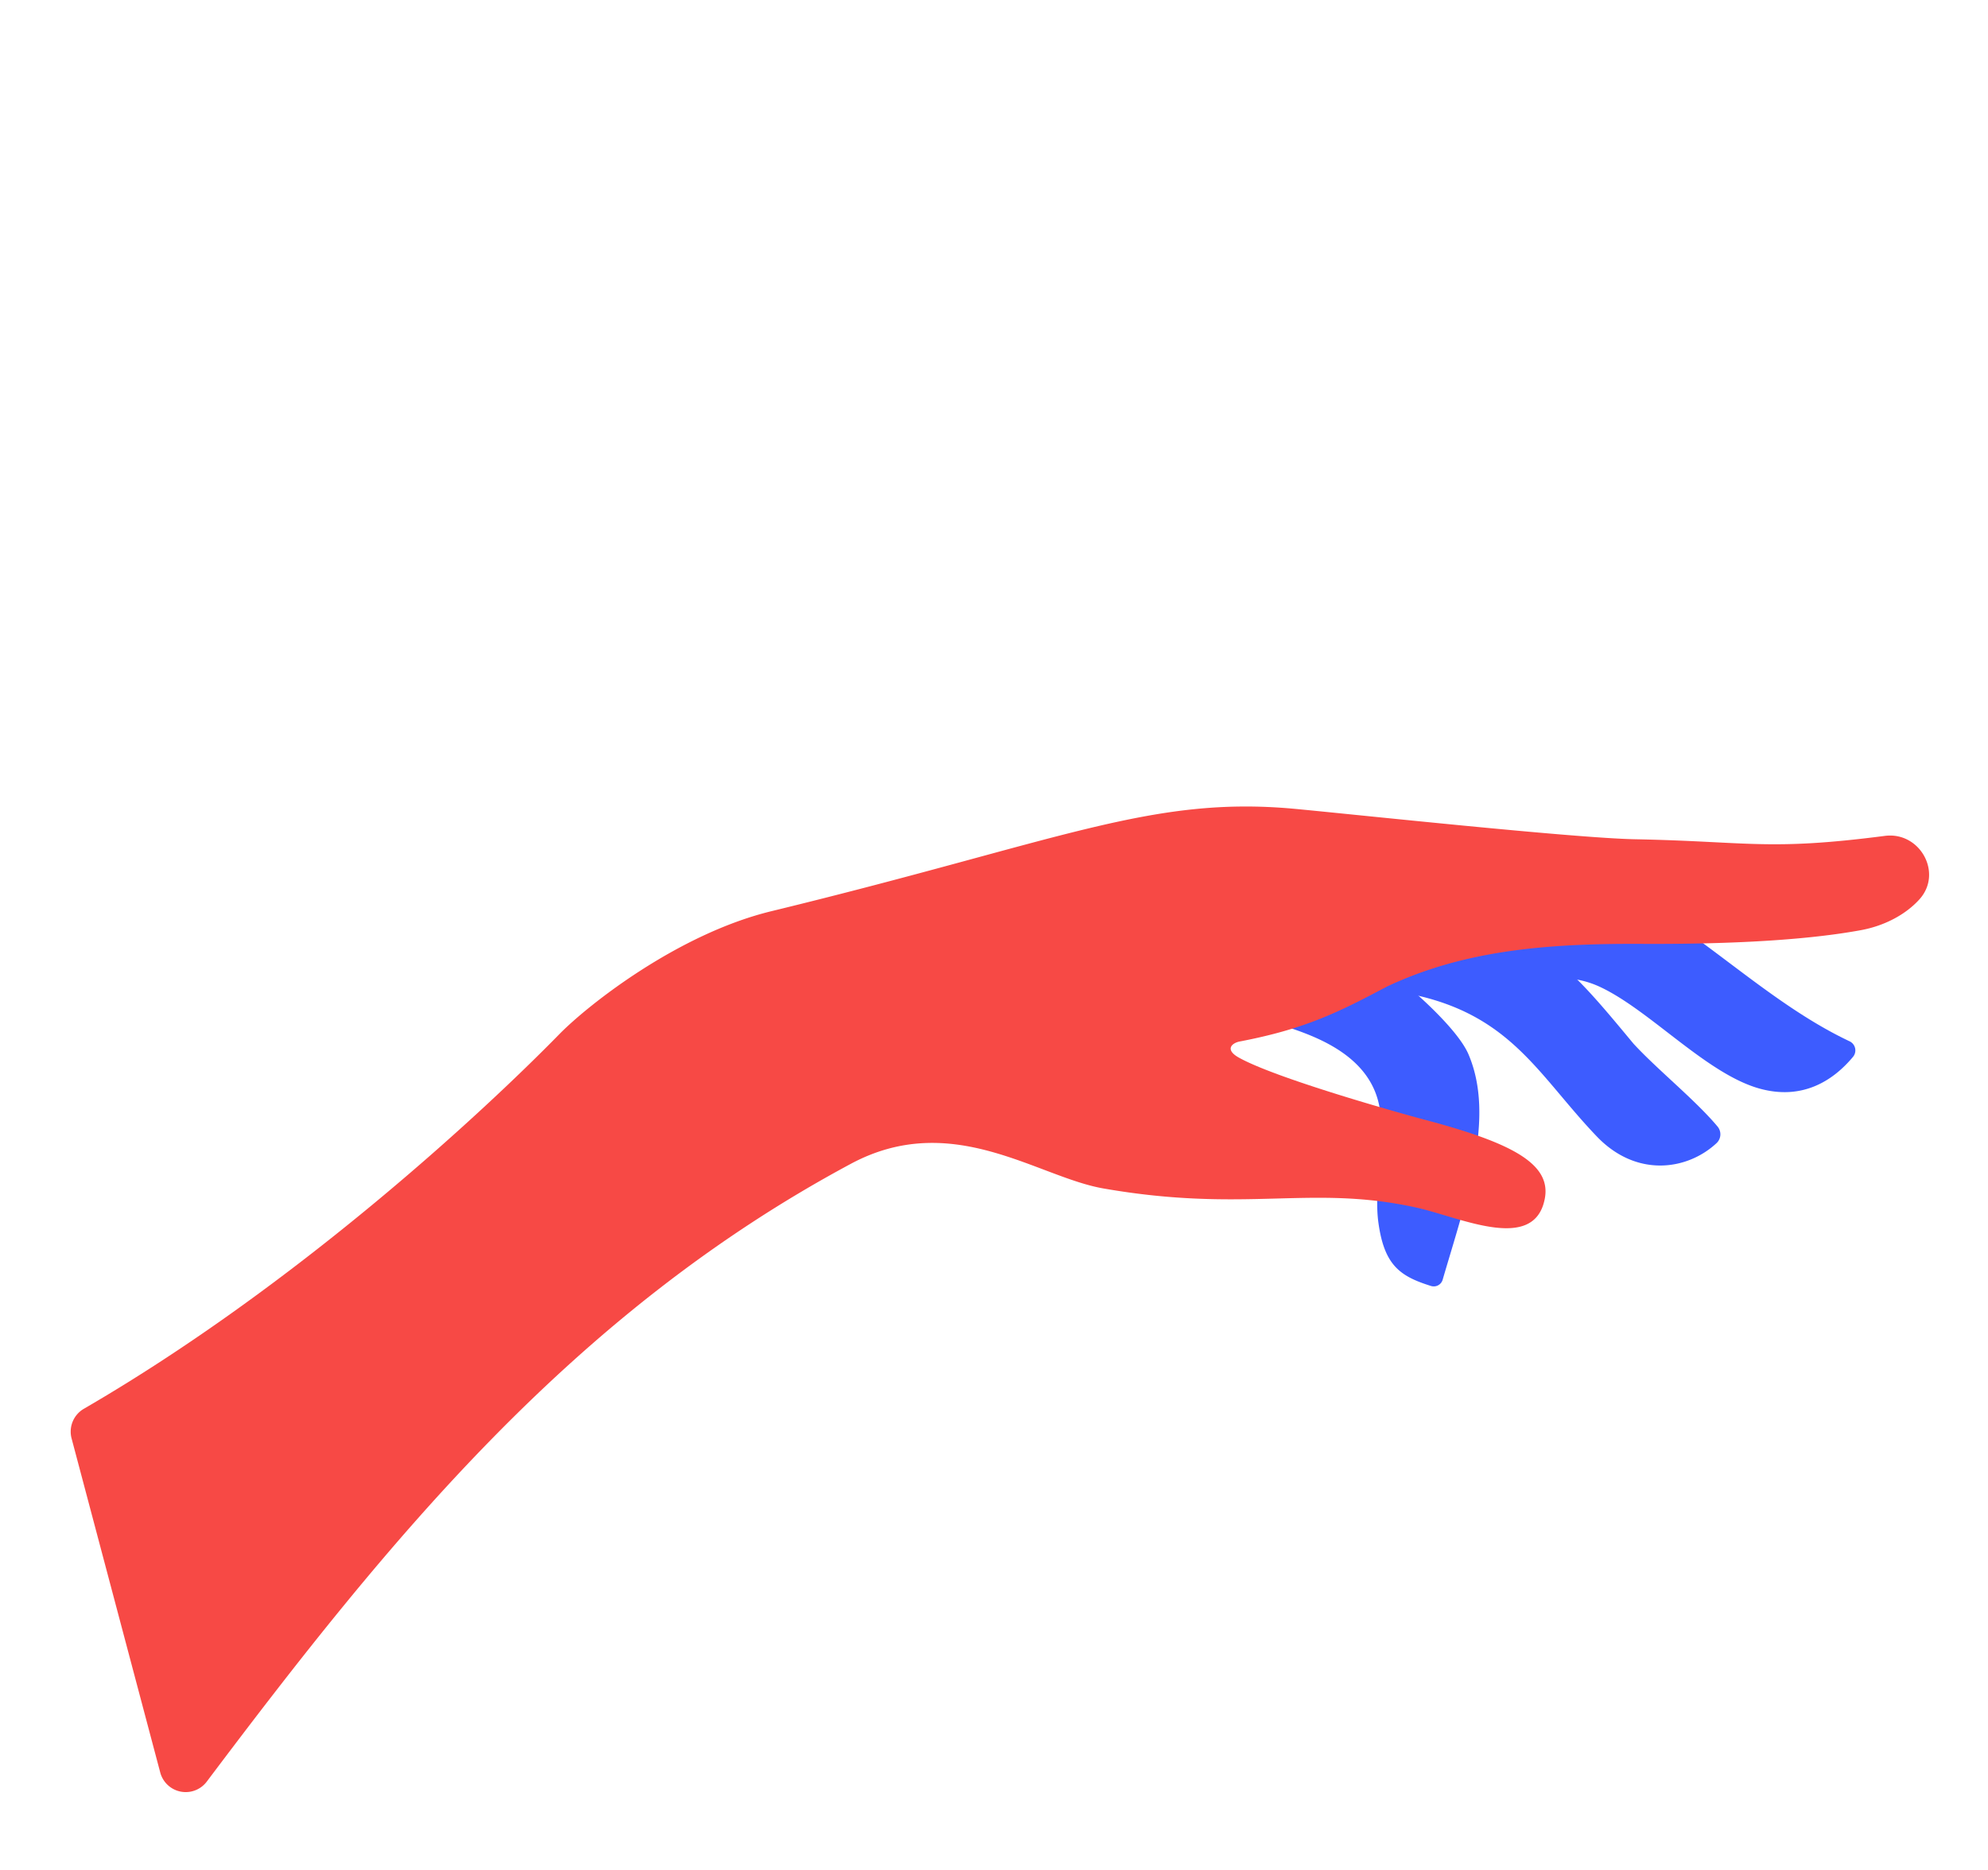 <svg id="Layer_1" data-name="Layer 1" xmlns="http://www.w3.org/2000/svg" viewBox="0 0 592 557"><defs><style>.cls-1{fill:#3d5cff;}.cls-2{fill:#f74945;}</style></defs><path class="cls-1" d="M488.38,268.29c21.2,12.42,39.93,31.2,62.3,41.8a3,3,0,0,1,1.13,4.67c-6.11,7.34-15.28,12.93-27.8,9.47C508.27,319.88,491.44,301,476.6,294c-14.57-6.88-25.47,2.48-39.51-7-5.16-2.52,10.75-18.78,14-21.86,11.41-1.39,25.34-2.31,35.92,2.71C486.86,267.87,486.73,268,488.38,268.29Z"/><path class="cls-1" d="M407.79,294.36c40.37,3.32,48.17,23.69,67.71,44.11,11.82,12.36,27,10.08,35.66,2a3.6,3.6,0,0,0,.31-4.94c-6.57-7.87-18.07-17.09-25.06-24.71-23-27.71-34.5-42-69.87-24.65-2.25.88-4,2.51-6.06,3.69C408.23,290.48,405,291.73,407.79,294.36Z"/><path class="cls-1" d="M437.29,314c8.09,18.94-.69,43.19-7.68,67.13A2.76,2.76,0,0,1,426.1,383c-9.19-2.89-13.91-6.12-15.65-19-1.34-9.94,1.86-23.4.51-33.24-3.15-22.89-35.35-25.2-35.52-28.22,4.09-8.24,25.14-11.36,31.4-17.73C409.88,285.39,432.94,303.84,437.29,314Z"/><path class="cls-2" d="M47.72,527.92a7.85,7.85,0,0,0,13.86,2.7c54.17-72.05,109-139.58,191.8-184,30.17-16.17,55.49,3.91,75.17,7.34,42.55,7.43,61.68-1.25,93.22,5.7,13,2.85,35.23,13.71,38.27-2.76,1.94-10.53-10.49-16.72-36.18-23.51-6.12-1.62-43.65-12.08-54.95-18.4-4.32-2.42-2-4.36.24-4.79,19.44-3.72,29.34-8.65,43.82-16.34,22.82-10.77,47.23-12.88,75.78-12.74,19.64.1,45.91-.5,65.44-4.09,6.84-1.26,13.21-4.54,17.4-9.18,7.06-7.84.14-20.25-10.32-18.89-34.81,4.51-40.48,1.66-74.42,1-18.26-.36-83.57-7.4-101.23-9.05-42.91-4-69.69,9.51-155.88,30.47C201.67,278.2,174.9,299.5,166.58,308,143.71,331.37,88.21,382.89,25,419.57a7.87,7.87,0,0,0-3.69,8.82Z"/></svg>